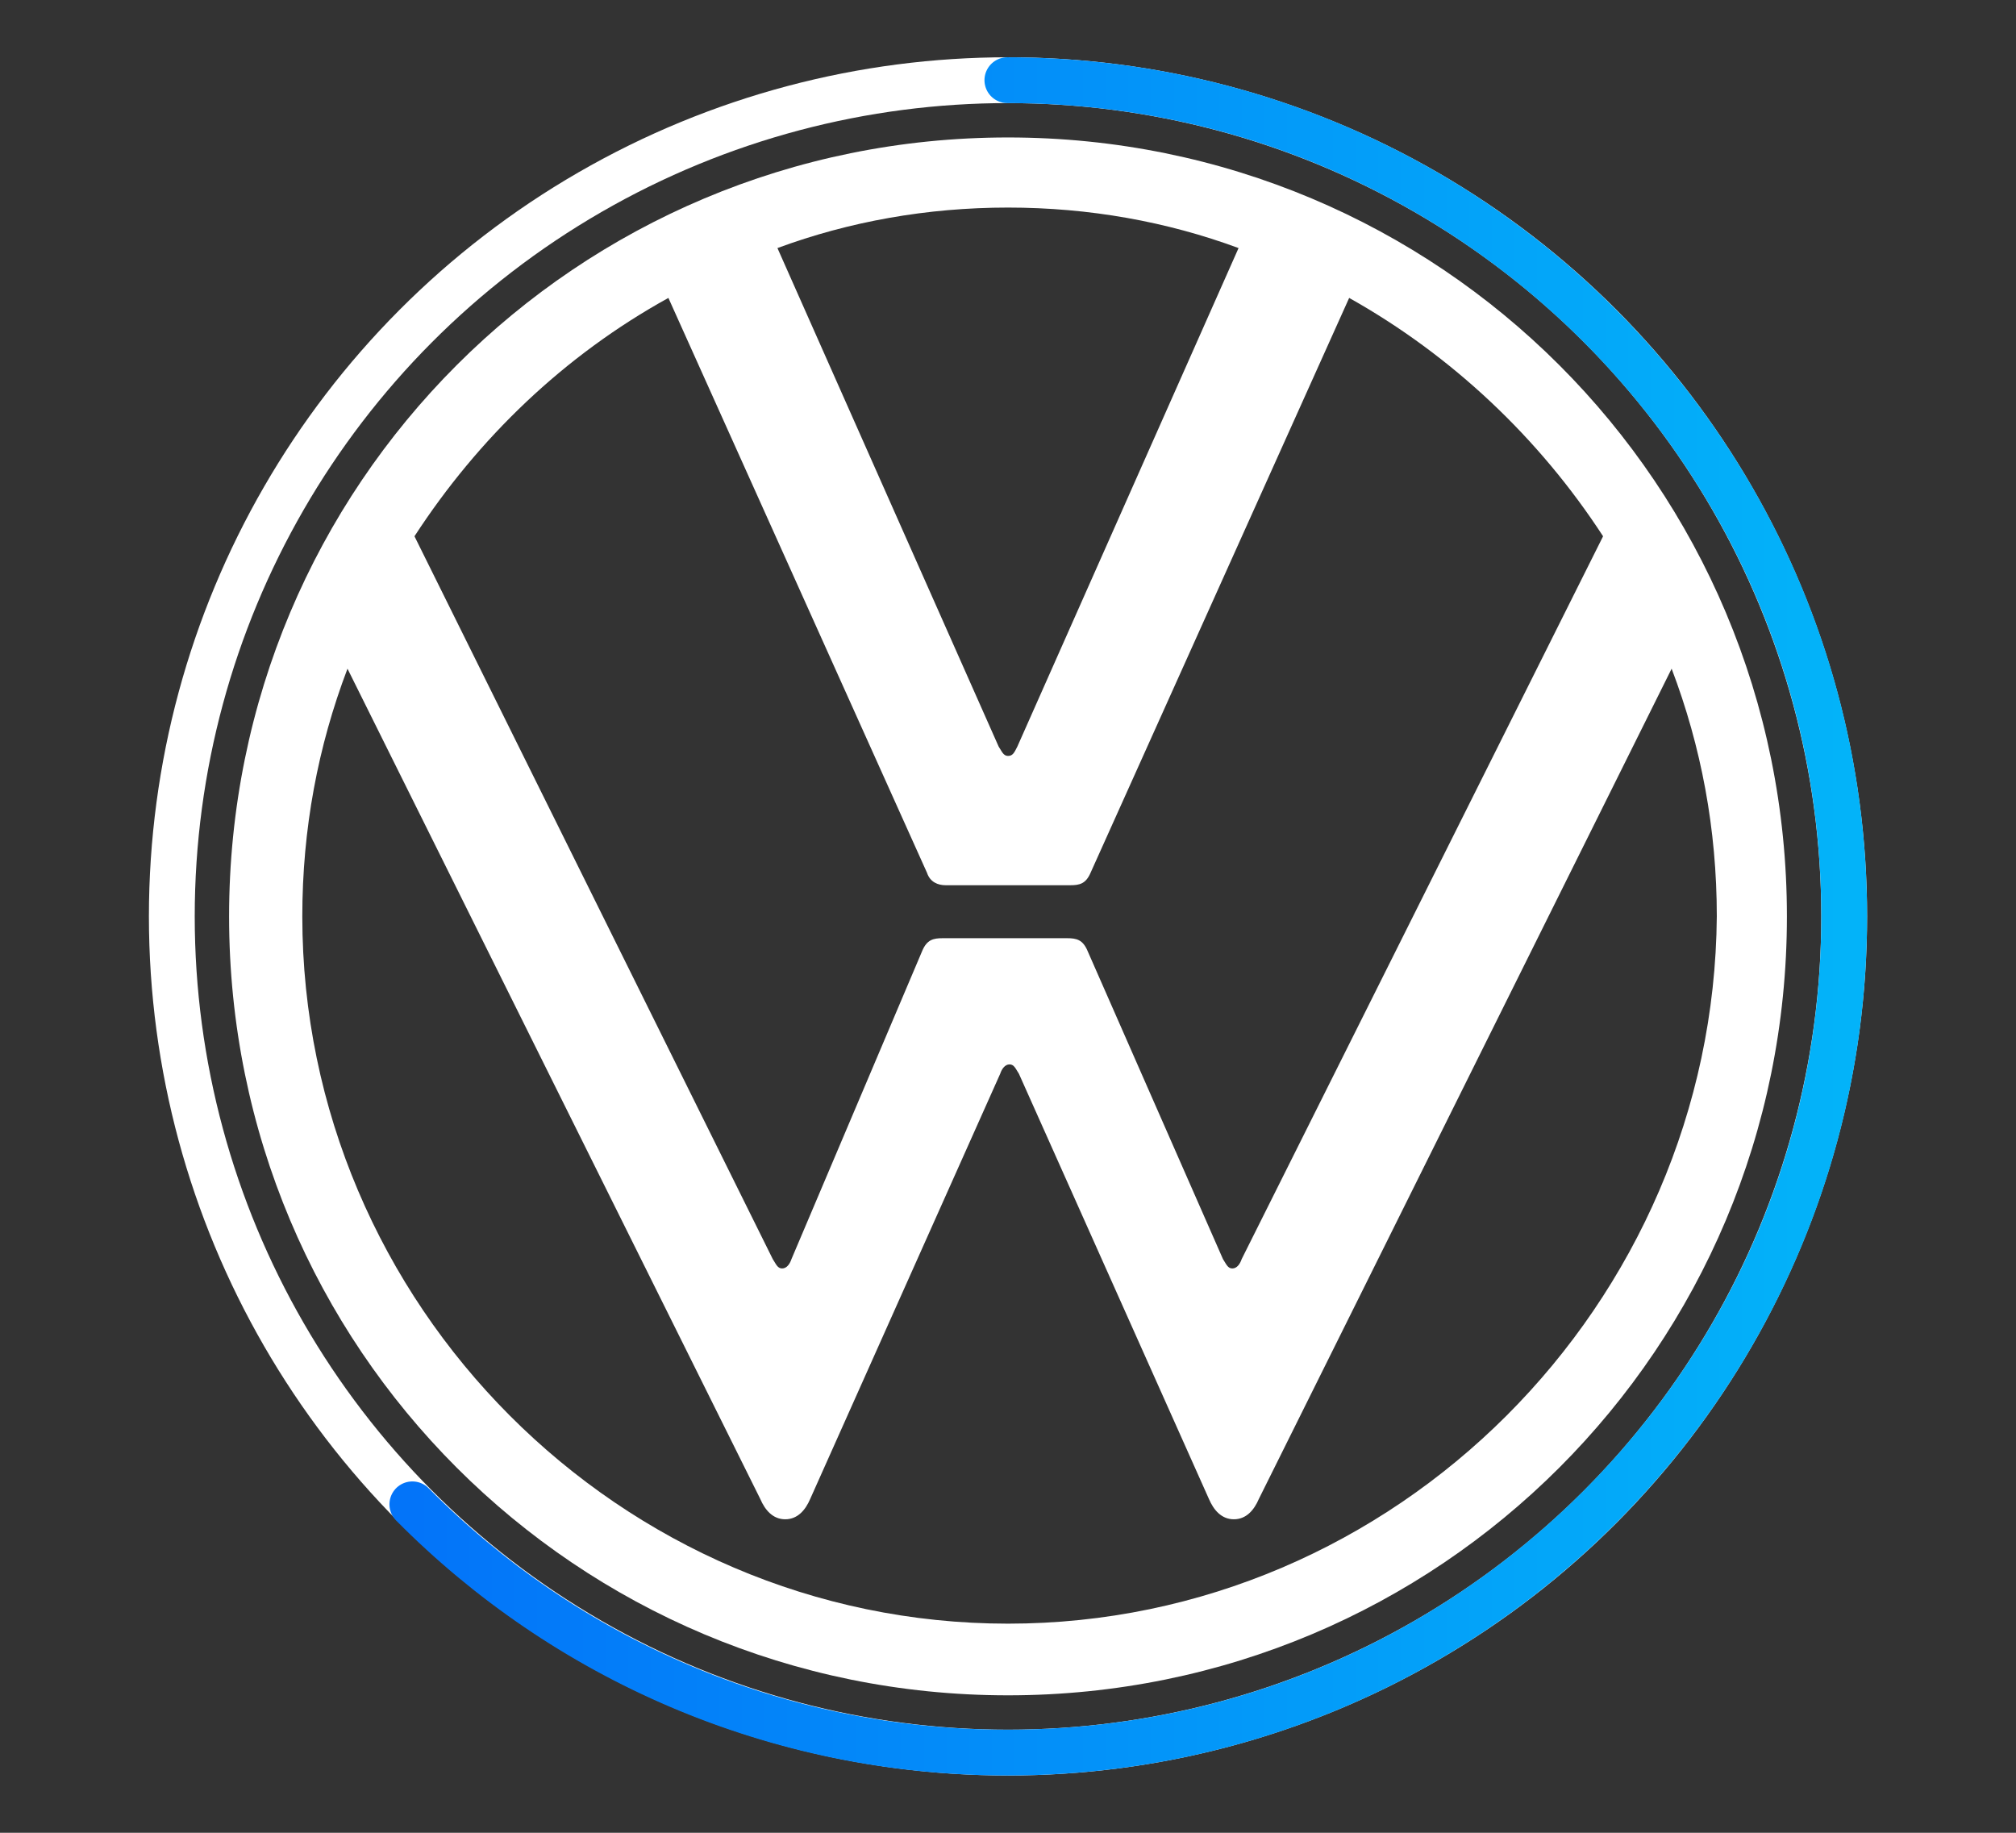 <svg width="176" height="160" viewBox="0 0 176 160" fill="none" xmlns="http://www.w3.org/2000/svg">
<rect x="0" y="0" width="176" height="160" fill="#333333" stroke="none"/>
<g clip-path="url(#clip0)">
<path d="M88 141.744C54.136 141.744 26.392 113.864 26.392 80C26.392 72.384 27.752 65.176 30.336 58.376L66.376 130.864C66.784 131.816 67.464 132.632 68.552 132.632C69.64 132.632 70.32 131.816 70.728 130.864L87.32 93.736C87.456 93.328 87.728 92.92 88.136 92.92C88.544 92.92 88.68 93.328 88.952 93.736L105.544 130.864C105.952 131.816 106.632 132.632 107.72 132.632C108.808 132.632 109.488 131.816 109.896 130.864L145.936 58.376C148.52 65.176 149.88 72.384 149.88 80C149.608 113.864 121.864 141.744 88 141.744ZM88 65.992C87.592 65.992 87.456 65.584 87.184 65.176L67.872 21.656C74.128 19.344 80.928 18.12 88 18.12C95.072 18.12 101.872 19.344 108.128 21.656L88.816 65.176C88.544 65.72 88.408 65.992 88 65.992ZM68.28 110.736C67.872 110.736 67.736 110.328 67.464 109.92L36.184 46.816C41.76 38.248 49.24 31.04 58.352 26.008L80.928 76.192C81.2 77.008 81.88 77.28 82.56 77.28H93.44C94.256 77.28 94.8 77.144 95.208 76.192L117.784 26.008C126.76 31.04 134.376 38.248 139.952 46.816L108.4 109.92C108.264 110.328 107.992 110.736 107.584 110.736C107.176 110.736 107.04 110.328 106.768 109.92L94.936 82.992C94.528 82.04 93.984 81.904 93.168 81.904H82.288C81.472 81.904 80.928 82.04 80.52 82.992L69.096 109.92C68.96 110.328 68.688 110.736 68.28 110.736ZM88 148C125.672 148 156 117.672 156 80C156 42.328 125.672 12 88 12C50.328 12 20 42.328 20 80C20 117.672 50.328 148 88 148Z" fill="white"/>
</g>
<circle cx="88" cy="80" r="73" stroke="white" stroke-width="4"/>
<path d="M87.946 7C128.293 7 161 39.683 161 80C161 120.317 128.293 153 87.946 153C67.625 153 49.242 144.709 36 131.328" stroke="url(#paint0_linear)" stroke-width="4" stroke-linecap="round"/>
<defs>
<linearGradient id="paint0_linear" x1="36" y1="80" x2="161" y2="80" gradientUnits="userSpaceOnUse">
<stop stop-color="#0374F9"/>
<stop offset="1" stop-color="#03B3F9"/>
</linearGradient>
<clipPath id="clip0">
<rect width="176" height="160" fill="white"/>
</clipPath>
</defs>
</svg>
